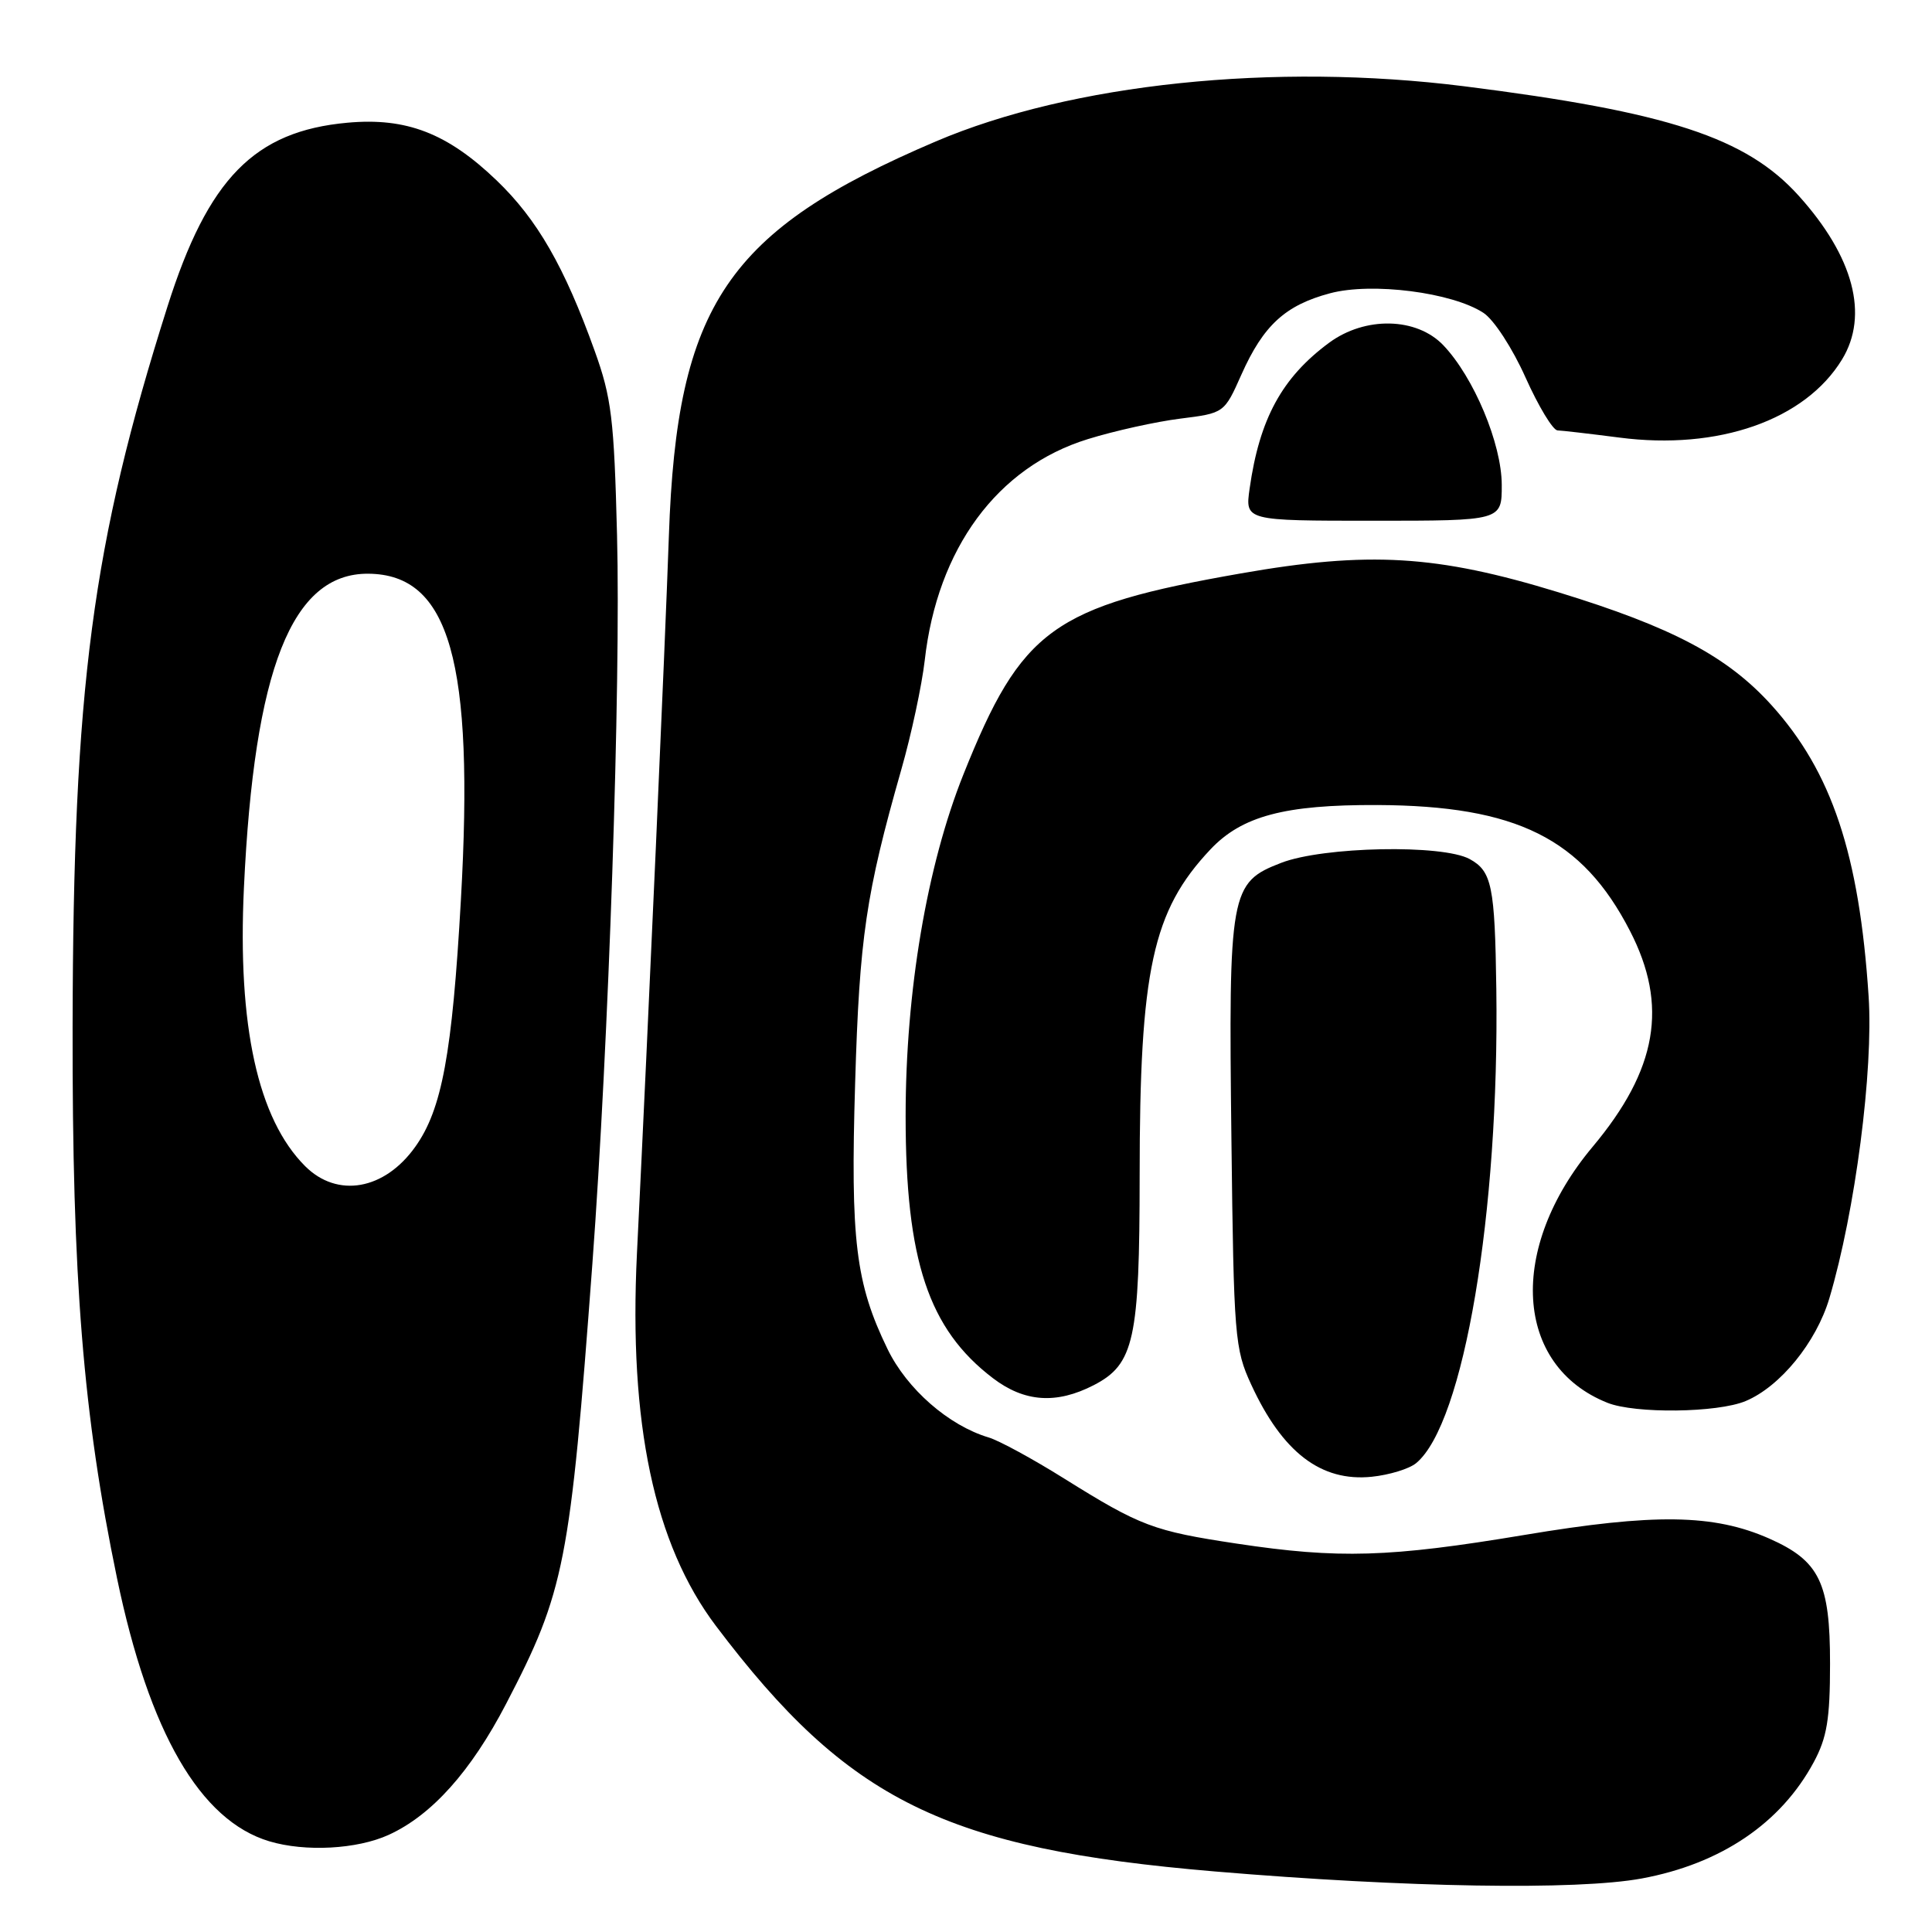 <?xml version="1.0" encoding="UTF-8" standalone="no"?>
<!DOCTYPE svg PUBLIC "-//W3C//DTD SVG 1.1//EN" "http://www.w3.org/Graphics/SVG/1.1/DTD/svg11.dtd" >
<svg xmlns="http://www.w3.org/2000/svg" xmlns:xlink="http://www.w3.org/1999/xlink" version="1.1" viewBox="0 0 256 256">
 <g >
 <path fill="currentColor"
d=" M 217.53 248.91 C 228.02 246.97 235.97 241.60 240.33 233.50 C 242.08 230.25 242.49 227.80 242.49 220.46 C 242.50 209.70 241.10 206.82 234.44 203.87 C 227.08 200.62 219.25 200.50 201.92 203.40 C 184.10 206.37 177.39 206.57 163.90 204.54 C 152.82 202.87 151.14 202.24 141.00 195.91 C 136.88 193.33 132.38 190.88 131.00 190.47 C 125.70 188.89 120.17 184.05 117.60 178.75 C 113.37 170.04 112.68 164.37 113.31 143.52 C 113.88 124.22 114.74 118.43 119.42 102.00 C 120.76 97.33 122.15 90.81 122.53 87.52 C 124.20 72.68 132.15 61.89 144.13 58.19 C 147.67 57.09 153.19 55.87 156.40 55.47 C 162.22 54.74 162.22 54.74 164.50 49.62 C 167.41 43.10 170.31 40.44 176.24 38.86 C 181.77 37.38 192.43 38.74 196.57 41.46 C 197.95 42.36 200.42 46.16 202.15 50.04 C 203.87 53.87 205.77 57.01 206.38 57.03 C 207.00 57.05 210.68 57.48 214.57 57.98 C 227.69 59.69 239.19 55.66 244.08 47.63 C 247.66 41.76 245.62 34.02 238.35 25.95 C 231.40 18.23 221.06 14.84 194.00 11.43 C 168.84 8.27 141.98 11.07 124.00 18.74 C 96.35 30.54 89.68 40.39 88.63 71.00 C 88.13 85.43 85.94 134.85 84.40 166.06 C 83.30 188.63 86.68 204.60 94.87 215.45 C 112.39 238.64 125.24 244.96 161.00 247.98 C 186.37 250.12 208.96 250.49 217.53 248.91 Z  M 51.50 243.13 C 57.20 240.53 62.40 234.73 67.07 225.75 C 74.82 210.86 75.54 207.19 78.49 167.50 C 80.66 138.20 82.27 90.81 81.76 70.88 C 81.37 55.51 81.03 52.69 78.80 46.50 C 74.79 35.33 71.18 29.06 65.80 23.90 C 59.28 17.65 53.86 15.55 46.04 16.26 C 33.71 17.38 27.57 23.65 22.19 40.62 C 12.20 72.13 9.70 91.09 9.62 136.00 C 9.56 169.51 11.01 187.47 15.51 209.14 C 19.76 229.57 26.51 241.23 35.68 243.98 C 40.45 245.41 47.31 245.04 51.50 243.13 Z  M 187.65 193.87 C 193.96 188.65 198.68 160.67 198.27 131.04 C 198.08 117.40 197.68 115.44 194.74 113.83 C 191.14 111.86 175.35 112.17 169.77 114.33 C 162.99 116.94 162.78 118.13 163.17 151.00 C 163.48 177.17 163.61 178.74 165.79 183.46 C 169.93 192.45 175.04 196.36 181.75 195.68 C 184.09 195.44 186.74 194.63 187.65 193.87 Z  M 231.30 185.65 C 235.89 183.73 240.66 177.87 242.40 172.03 C 245.83 160.49 248.25 141.82 247.60 132.00 C 246.36 113.18 242.72 102.27 234.72 93.42 C 228.88 86.97 221.57 83.10 206.50 78.48 C 190.35 73.53 181.41 73.00 164.42 75.98 C 139.49 80.35 135.37 83.34 127.66 102.61 C 122.82 114.71 120.00 131.36 120.00 147.89 C 120.00 167.01 123.03 176.11 131.56 182.61 C 135.74 185.80 139.98 186.09 144.93 183.54 C 150.29 180.77 151.00 177.51 151.01 155.78 C 151.01 128.52 152.71 120.69 160.39 112.55 C 164.56 108.13 170.22 106.62 182.50 106.67 C 200.96 106.76 209.67 111.09 215.98 123.35 C 221.08 133.24 219.61 141.72 211.02 151.97 C 199.74 165.45 200.64 180.95 213.00 185.88 C 216.67 187.34 227.57 187.21 231.30 185.65 Z  M 198.99 64.25 C 198.98 58.80 195.29 49.99 191.25 45.75 C 187.71 42.04 180.90 41.89 176.11 45.42 C 169.87 50.03 166.89 55.49 165.58 64.75 C 164.98 69.00 164.98 69.00 181.99 69.00 C 199.00 69.00 199.00 69.00 198.99 64.25 Z  M 40.43 154.52 C 34.17 148.26 31.46 135.93 32.32 117.65 C 33.68 88.61 38.68 75.96 48.78 76.02 C 59.58 76.09 62.86 87.64 61.07 119.26 C 59.92 139.64 58.56 147.00 55.03 151.95 C 50.95 157.69 44.70 158.79 40.43 154.52 Z "/>
</g>
</svg>